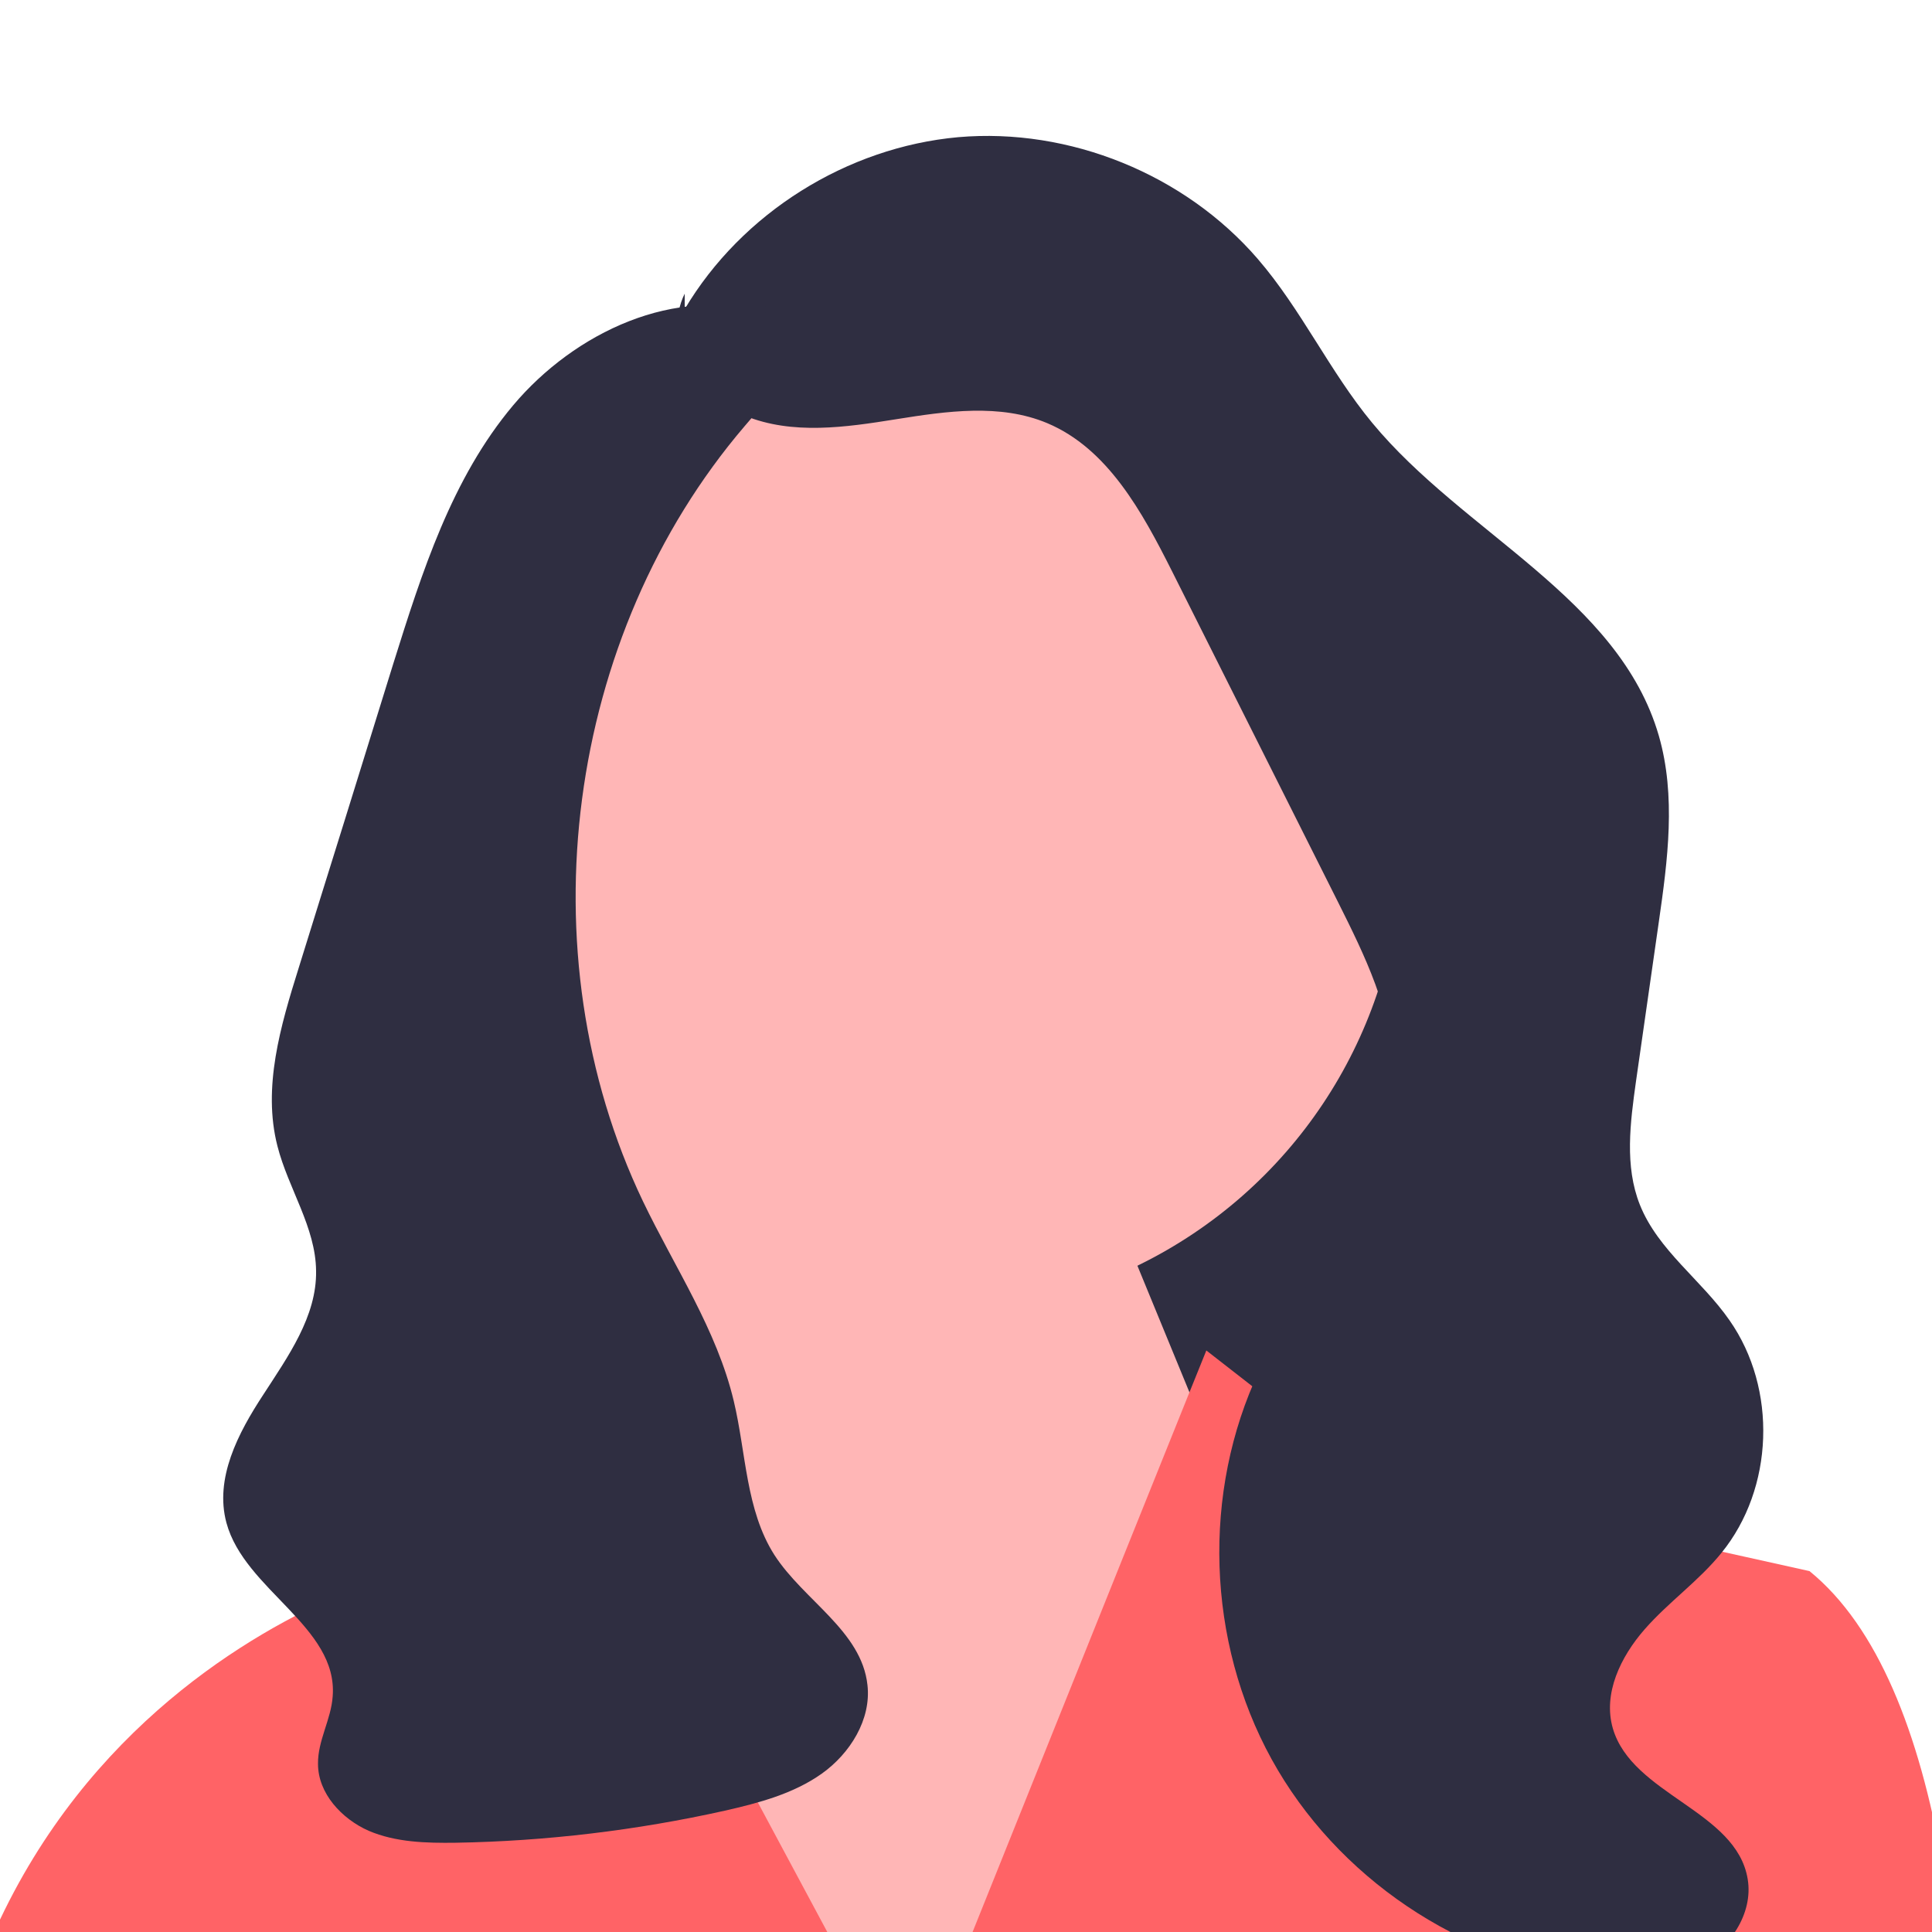 <?xml version="1.0" encoding="UTF-8"?>
<svg id="projects_page_helper_image" data-name="projects page helper image" xmlns="http://www.w3.org/2000/svg" viewBox="0 0 50 50">
  <defs>
    <style>
      .cls-1 {
        fill: #ffb6b6;
      }

      .cls-2 {
        fill: #ff6366;
      }

      .cls-3 {
        fill: #2f2e41;
      }
    </style>
  </defs>
  <polygon class="cls-3" points="39.38 38.44 20.66 38.44 20.66 13.11 36.85 21.97 39.38 38.44"/>
  <circle class="cls-1" cx="24.12" cy="21.82" r="12.16"/>
  <polygon class="cls-1" points="17.14 35.77 16.59 30.22 27.55 28.17 34.03 43.93 22.77 56.89 14.74 41.12 17.14 35.77"/>
  <path class="cls-2" d="M51.09,52.53c-.44,.44-18.27,7.45-27.64,7.45C14.8,59.98,6.6,57.07-.03,51.71c0,0,0,0-.01,0-.2-.16-.4-.33-.6-.49,.04-.1,.07-.2,.11-.3,2.13-5.56,6.34-8.27,8.9-9.46,1.27-.59,2.13-.81,2.13-.81l3-5.41,2.11,3.94,1.56,2.91,6.39,11.92,5.51-13.72,1.71-4.25,.44-1.09,2.08,1.62,1.97,1.53,3.97,.88,3.22,.71,4.37,.97c1.77,1.44,2.84,4.18,3.44,7.58,.02,.12,.95,4.17,.81,4.31Z"/>
  <path class="cls-3" d="M17.72,8c1.48-2.49,4.2-4.19,7.08-4.45,2.88-.25,5.86,.96,7.75,3.15,1.13,1.31,1.86,2.91,2.96,4.24,2.36,2.86,6.39,4.54,7.42,8.1,.45,1.56,.23,3.22,0,4.82-.2,1.37-.39,2.75-.59,4.12-.15,1.07-.3,2.2,.1,3.2,.47,1.18,1.6,1.95,2.32,2.99,1.24,1.77,1.15,4.35-.21,6.02-.59,.73-1.37,1.27-1.99,1.98s-1.08,1.66-.82,2.56c.5,1.72,3.2,2.13,3.49,3.9,.15,.9-.47,1.81-1.29,2.22s-1.78,.43-2.69,.31c-3.46-.42-6.66-2.58-8.34-5.63-1.68-3.05-1.81-6.91-.32-10.06,1.22-2.59,3.49-4.87,3.46-7.73-.01-1.56-.73-3.01-1.43-4.41-1.43-2.85-2.86-5.7-4.29-8.55-.77-1.53-1.66-3.17-3.23-3.83-1.22-.51-2.6-.31-3.91-.1s-2.68,.41-3.91-.09-2.15-1.98-1.56-3.16"/>
  <path class="cls-3" d="M19.85,8.13c-2.35-.77-4.98,.47-6.57,2.36-1.59,1.89-2.36,4.32-3.1,6.68-.42,1.35-.84,2.7-1.26,4.06-.4,1.27-.79,2.54-1.19,3.82-.47,1.5-.94,3.09-.55,4.61,.28,1.1,.99,2.1,1,3.23,.02,1.18-.73,2.22-1.37,3.21-.65,.99-1.26,2.16-.95,3.31,.47,1.74,2.89,2.69,2.75,4.49-.04,.6-.39,1.15-.38,1.75,0,.76,.61,1.42,1.31,1.73,.7,.3,1.49,.32,2.25,.31,2.34-.04,4.68-.32,6.97-.83,.88-.2,1.78-.44,2.51-.96s1.28-1.4,1.18-2.29c-.15-1.4-1.65-2.19-2.41-3.37-.74-1.16-.73-2.64-1.05-3.98-.44-1.85-1.53-3.46-2.35-5.17-3.08-6.44-2-14.64,2.63-20.06,.41-.48,.86-.96,1.03-1.57,.17-.61-.05-1.38-.64-1.59"/>
</svg>